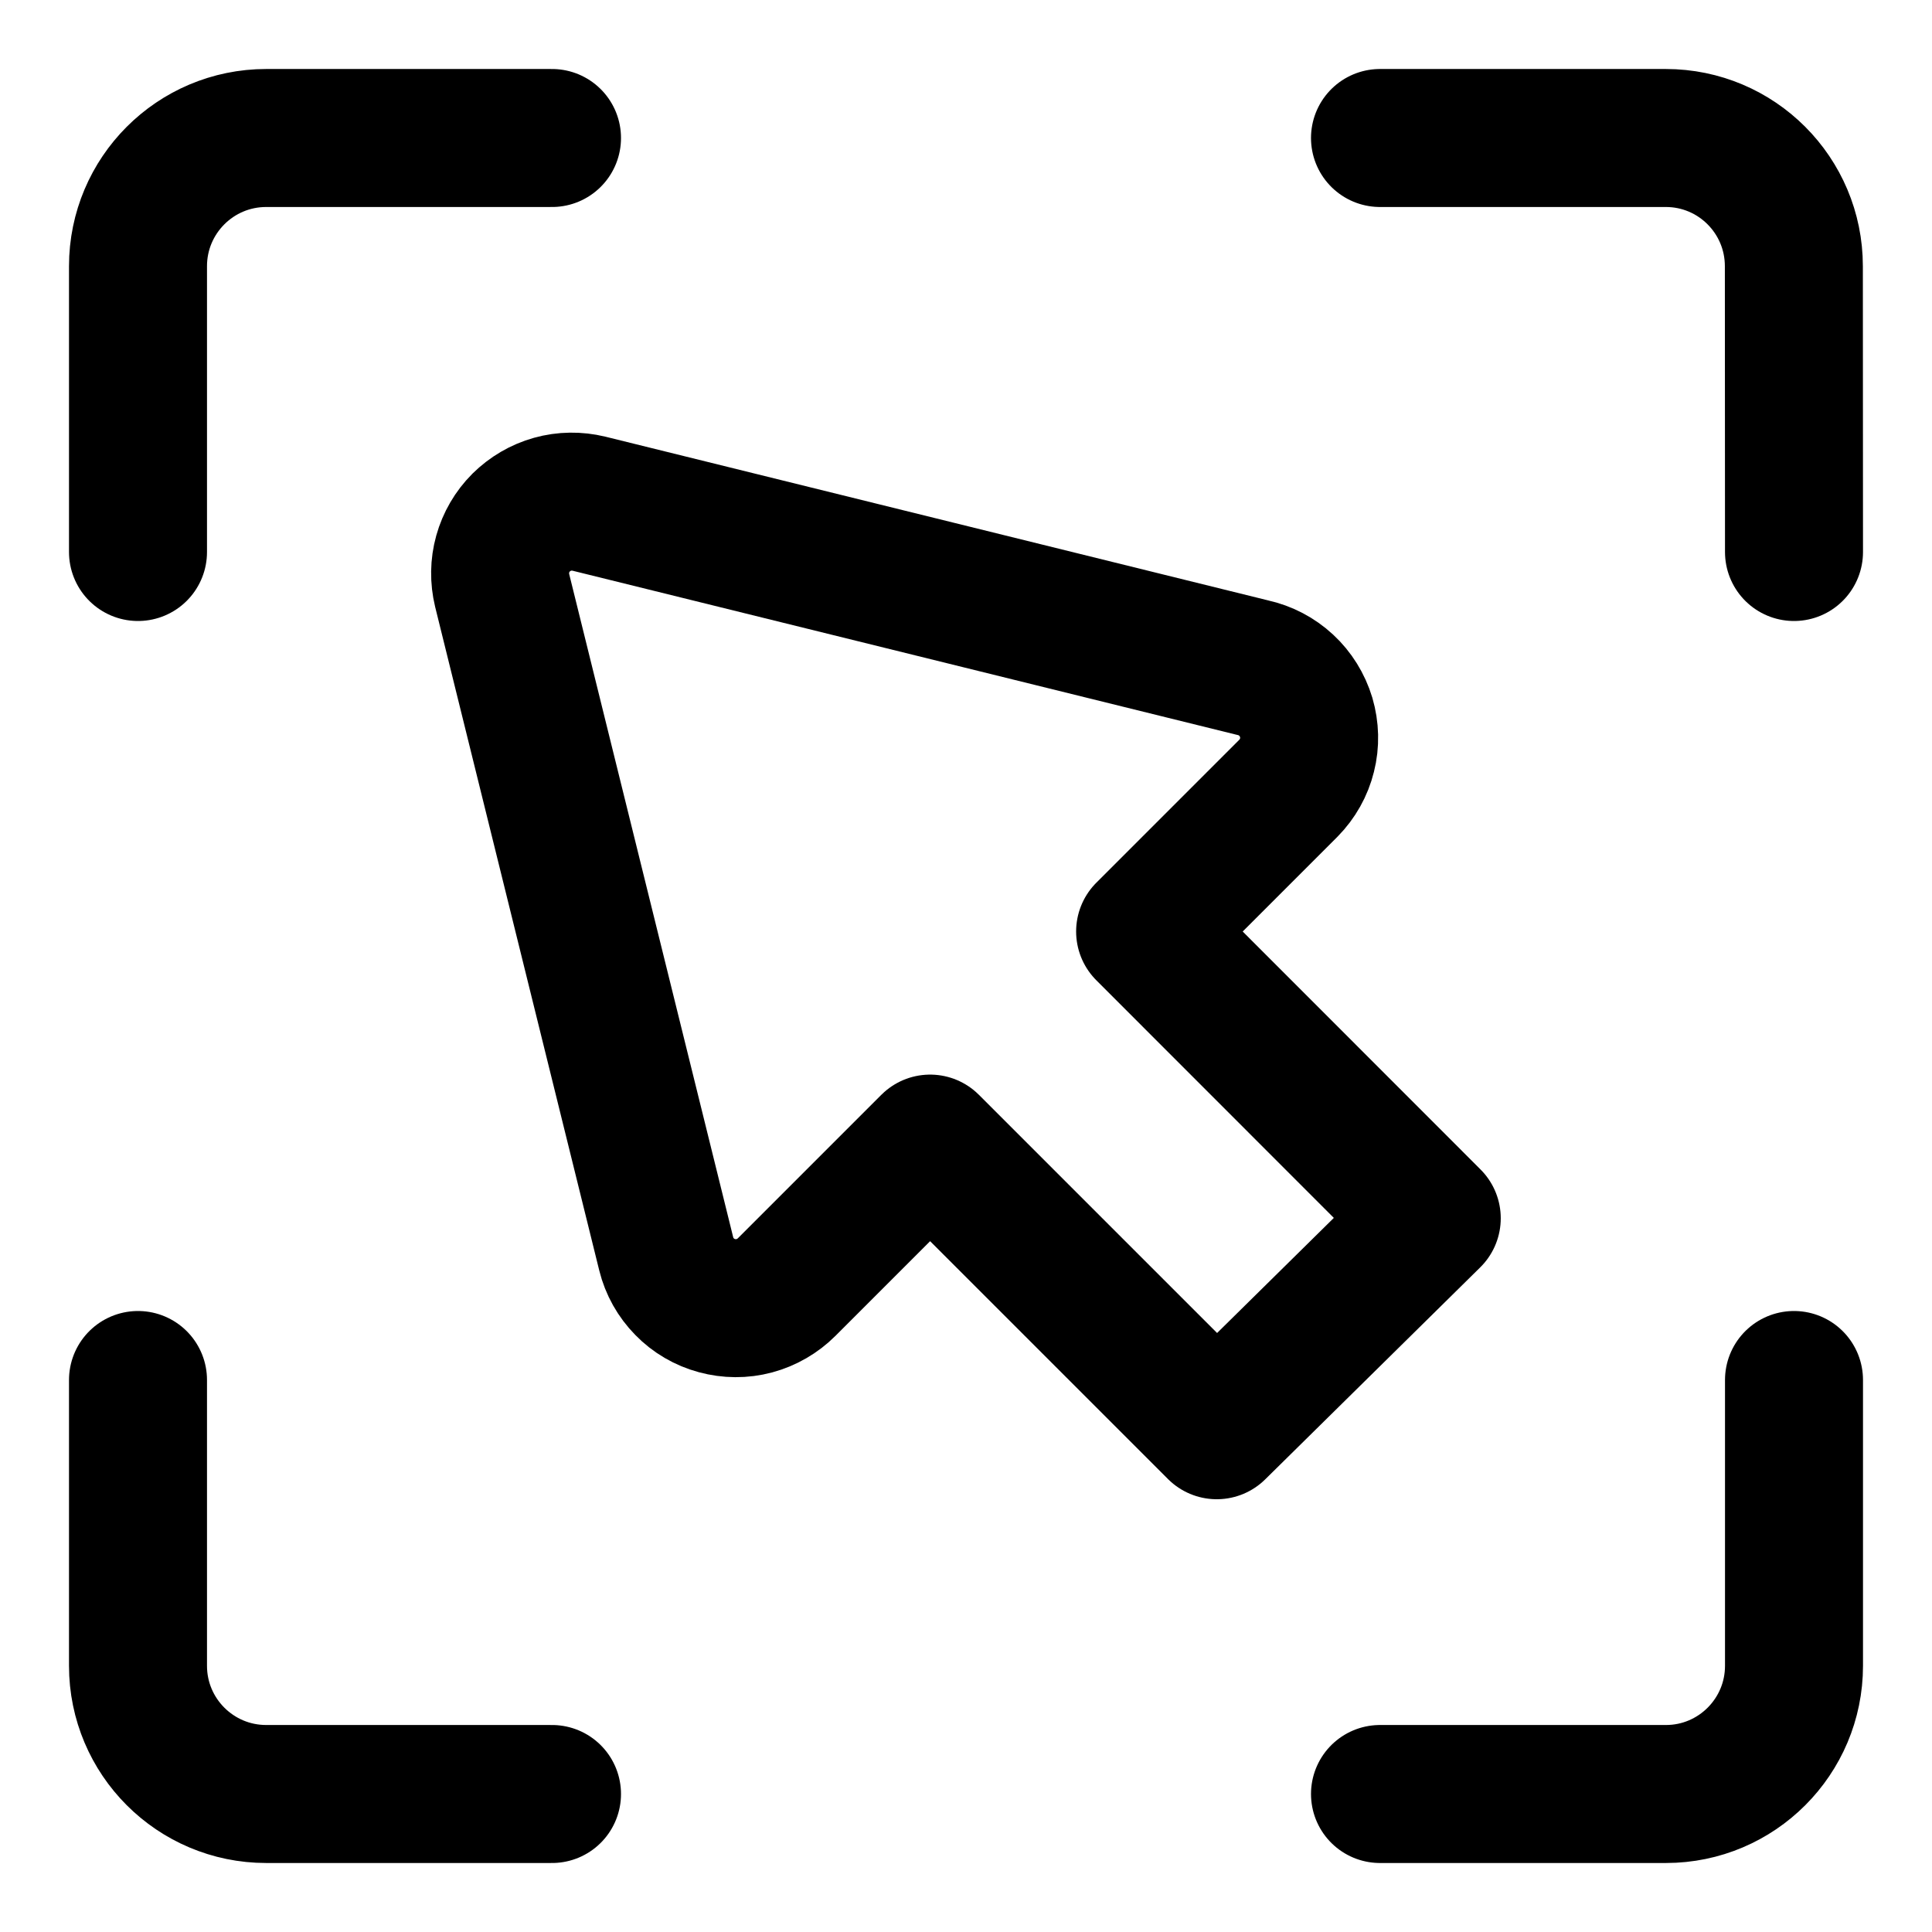 <svg xmlns="http://www.w3.org/2000/svg" fill="none" viewBox="0 0 14 14"><g id="cursor-screen-recorder"><path id="vector" stroke="#000000" stroke-linecap="round" stroke-linejoin="round" d="M10.375 8.828 8.298 6.75l1.039 -1.039c0.065 -0.066 0.112 -0.149 0.134 -0.239 0.023 -0.09 0.02 -0.185 -0.006 -0.274 -0.027 -0.089 -0.077 -0.17 -0.145 -0.233 -0.068 -0.063 -0.152 -0.107 -0.243 -0.127L4.268 3.65c-0.087 -0.021 -0.178 -0.02 -0.264 0.004 -0.086 0.024 -0.164 0.07 -0.228 0.133 -0.063 0.063 -0.109 0.142 -0.133 0.228 -0.024 0.086 -0.025 0.177 -0.004 0.264l1.189 4.808c0.022 0.089 0.068 0.171 0.133 0.237 0.064 0.066 0.145 0.113 0.234 0.137 0.089 0.024 0.182 0.025 0.271 0.001 0.089 -0.024 0.17 -0.071 0.235 -0.136L6.74 8.287l2.077 2.077L10.375 8.828Z" stroke-width="1"></path><path id="Vector 233" stroke="#000000" stroke-linecap="round" stroke-linejoin="round" d="M1 4V1.929C1 1.416 1.416 1 1.929 1h2.071" stroke-width="1"></path><path id="Vector 234" stroke="#000000" stroke-linecap="round" stroke-linejoin="round" d="M10 1h2.071c0.513 0 0.928 0.416 0.928 0.929L13 4" stroke-width="1"></path><path id="Vector 235" stroke="#000000" stroke-linecap="round" stroke-linejoin="round" d="M1 10v2.071c0 0.513 0.416 0.929 0.929 0.929L4 13" stroke-width="1"></path><path id="Vector 236" stroke="#000000" stroke-linecap="round" stroke-linejoin="round" d="m13 10 0 2.071c0 0.513 -0.416 0.929 -0.928 0.929L10 13" stroke-width="1"></path></g></svg>
